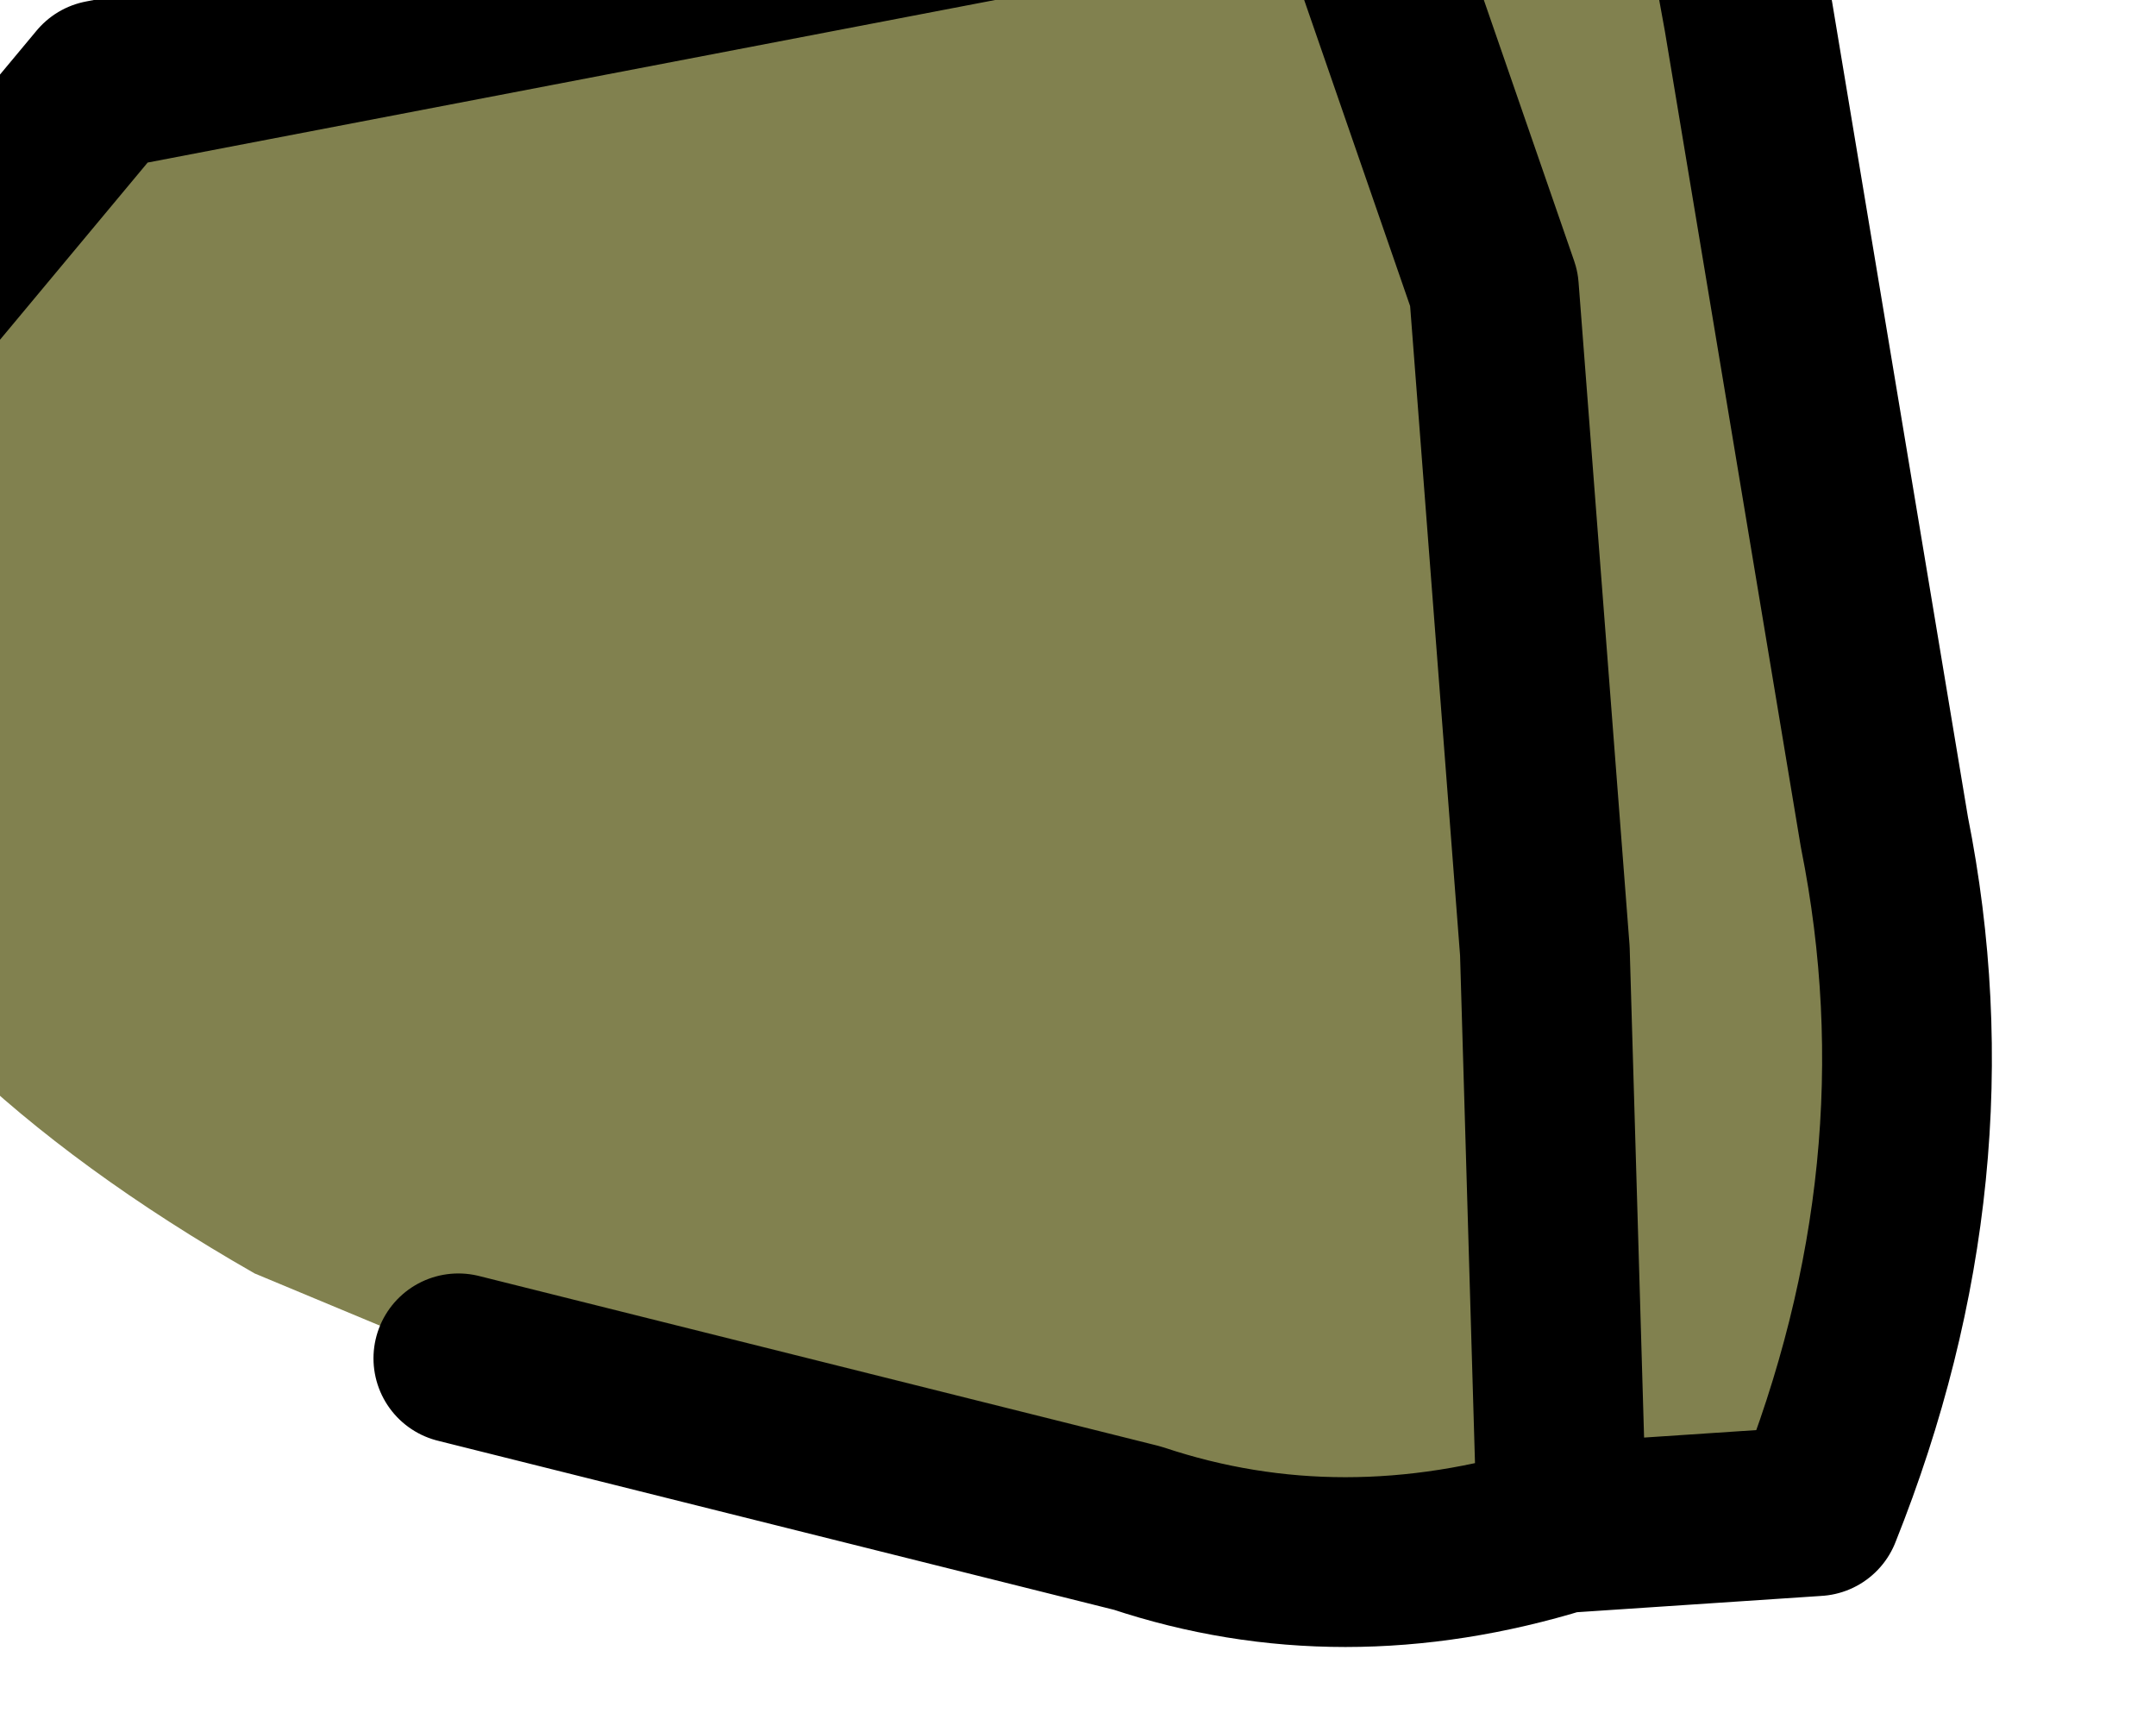 <?xml version="1.0" encoding="UTF-8" standalone="no"?>
<svg xmlns:xlink="http://www.w3.org/1999/xlink" height="5.1px" width="6.35px" xmlns="http://www.w3.org/2000/svg">
  <g transform="matrix(1.0, 0.0, 0.0, 1.0, 0.0, 0.0)">
    <path d="M3.95 -0.45 L5.05 -0.5 5.15 0.05 5.55 2.45 Q5.75 3.45 5.35 4.45 L4.6 4.5 4.55 2.8 4.4 0.85 3.95 -0.45 4.4 0.85 4.55 2.8 4.6 4.5 Q3.95 4.7 3.35 4.5 L1.35 4.0 0.75 3.75 Q-0.3 3.15 -0.65 2.4 -0.95 1.9 -0.45 1.15 L0.3 0.25 3.95 -0.45" fill="#81814f" fill-rule="evenodd" stroke="none"/>
    <path d="M4.6 4.5 L5.35 4.45 Q5.75 3.45 5.55 2.45 L5.15 0.05 5.05 -0.5 3.95 -0.45 4.4 0.85 4.55 2.8 4.6 4.5 Q3.95 4.7 3.35 4.5 L1.35 4.0 M-0.45 1.15 L0.3 0.25 3.95 -0.45" fill="none" stroke="#000000" stroke-linecap="round" stroke-linejoin="round" stroke-width="0.5"/>
  </g>
</svg>
